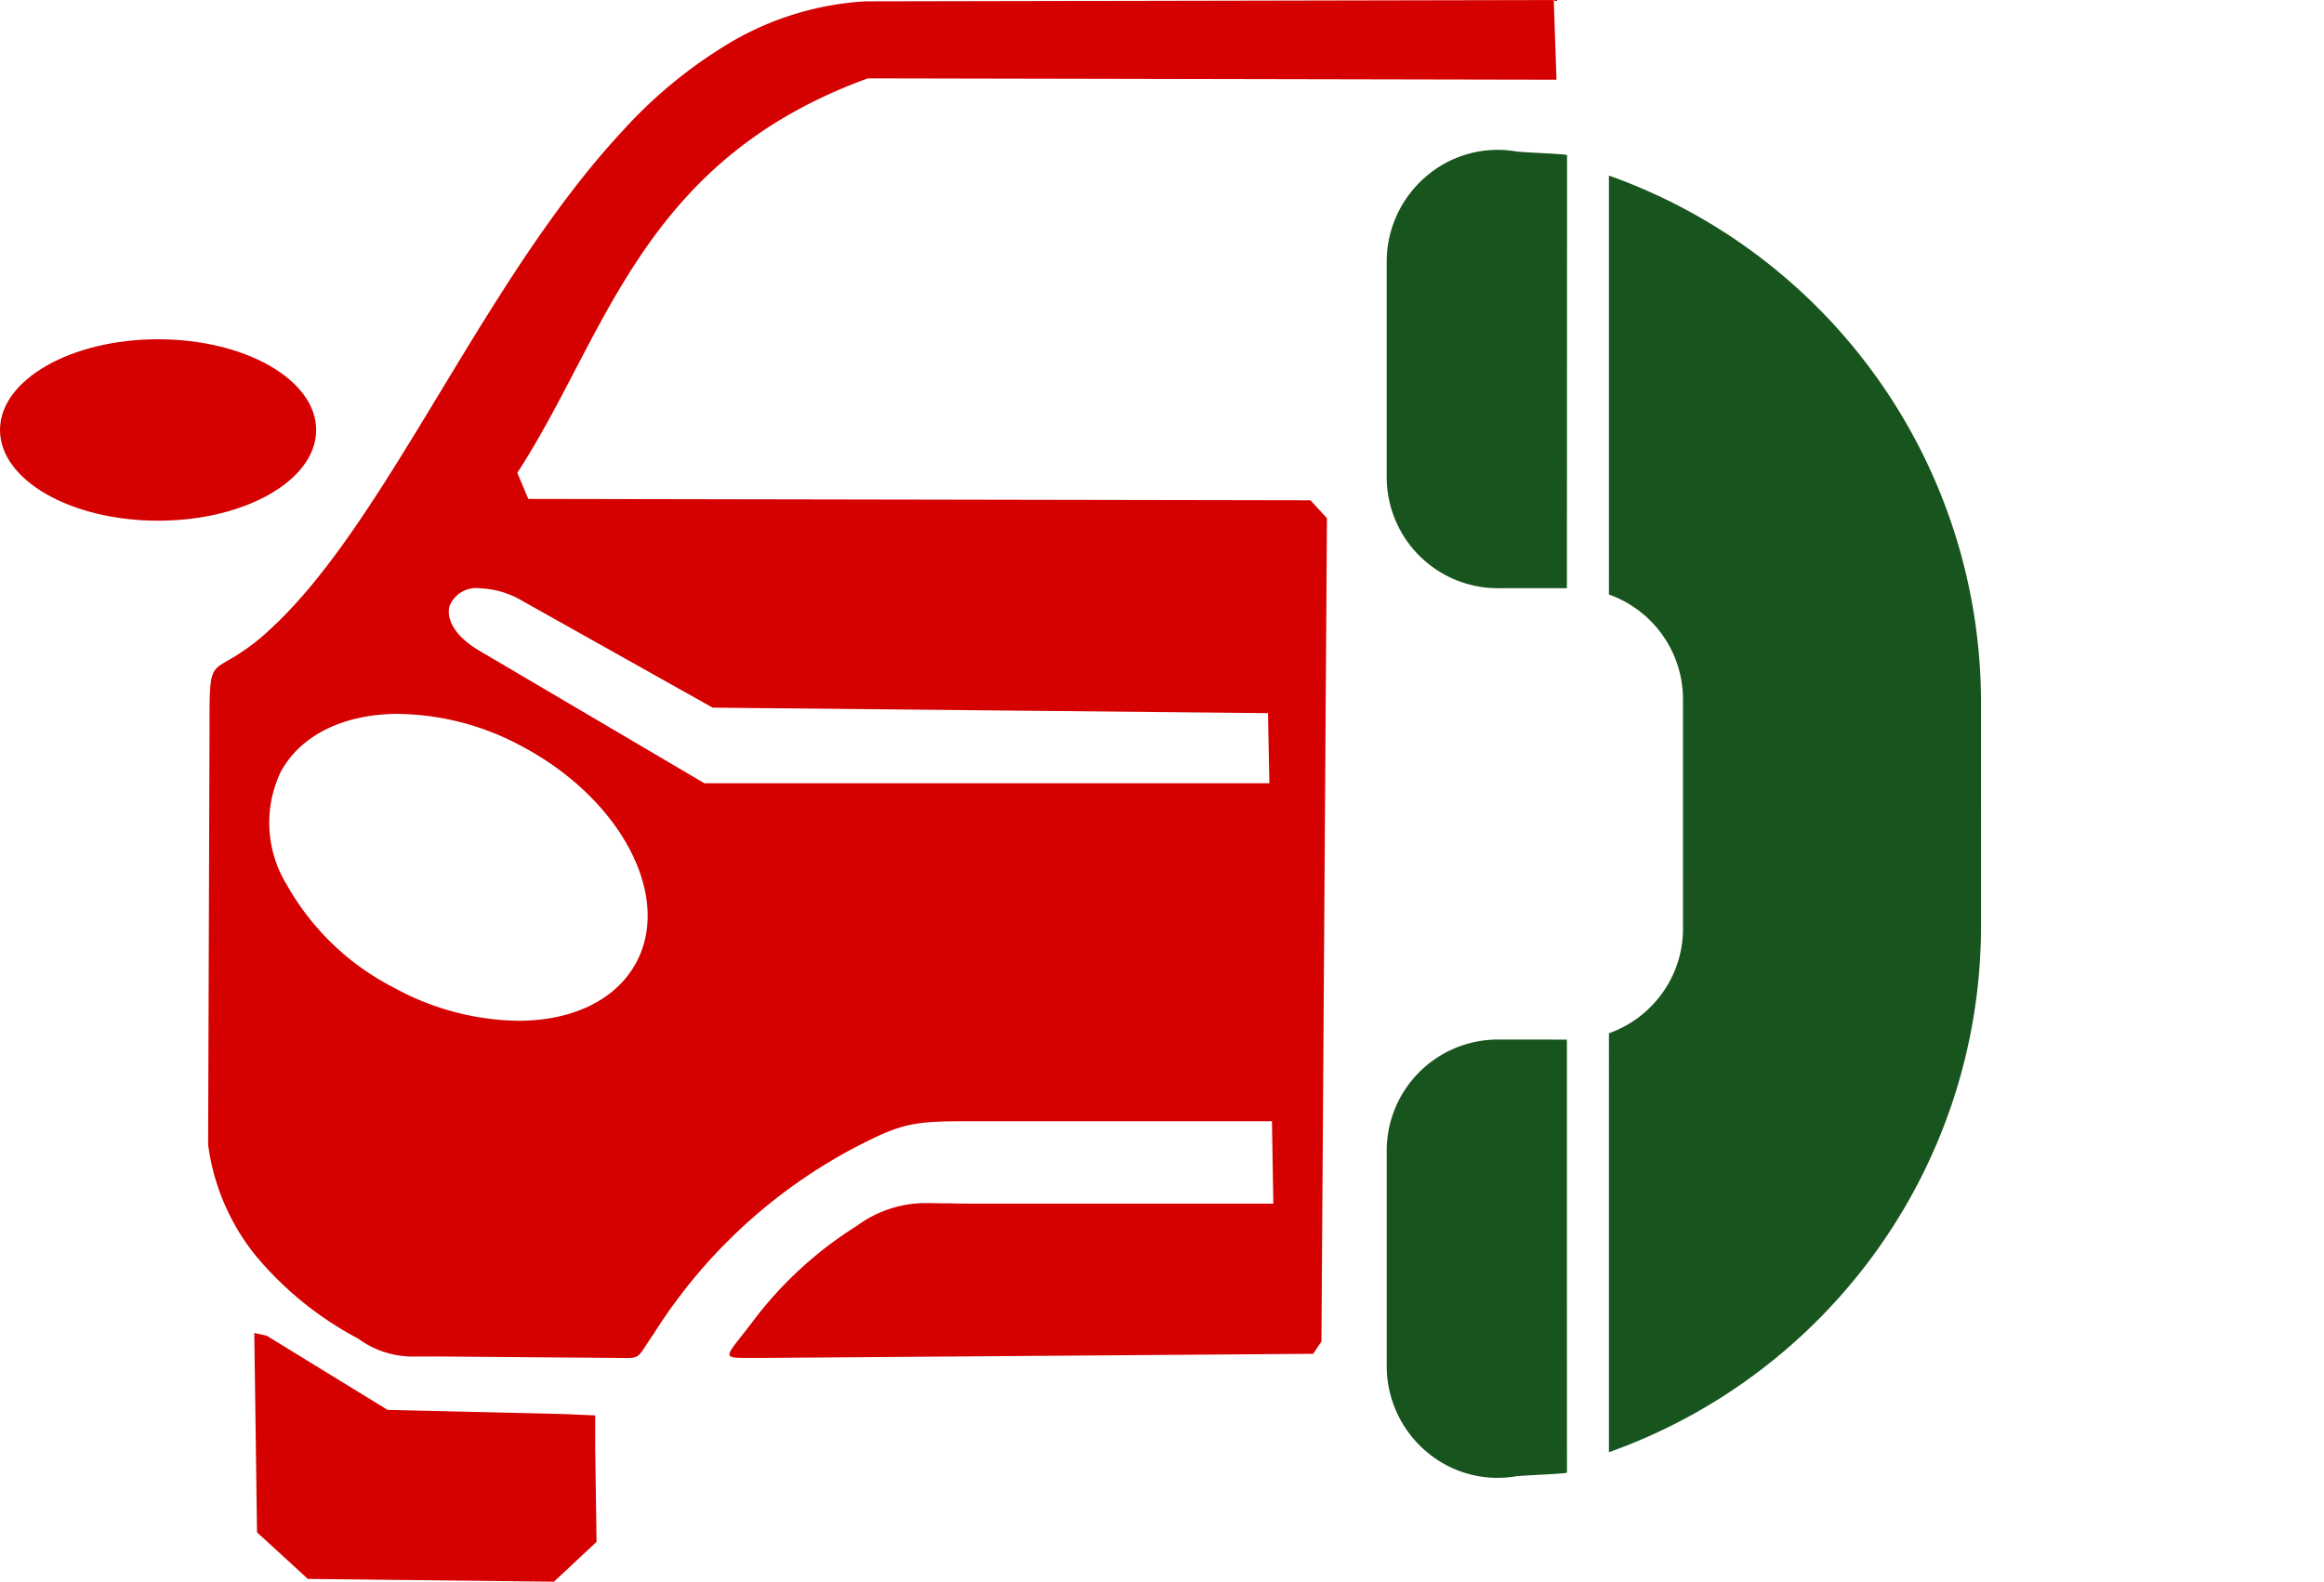 <svg xmlns="http://www.w3.org/2000/svg" width="127.163" height="86.555" viewBox="0 0 127.163 86.555"><g transform="translate(0 -0.012)"><path d="M-11678-7012.68h-.379c-.184,0-.369-.006-.549-.006l-9.477-.076h-1.184a5.053,5.053,0,0,1-3.177-.984,18.565,18.565,0,0,1-5.653-4.6,12.227,12.227,0,0,1-2.549-6l.076-22.713c0-3.209,0-3.209,1-3.788a11.425,11.425,0,0,0,2.228-1.627c3.287-2.974,6.247-7.861,9.381-13.039l.011-.017.045-.074c3-4.958,6.109-10.084,9.828-14.107a25.712,25.712,0,0,1,6.093-5.009,16.469,16.469,0,0,1,7.286-2.2l37.608-.073h.074l.149,4.361-37.682-.074c-9.48,3.445-12.814,9.831-16.038,16.007-.919,1.763-1.958,3.757-3.141,5.58l.6,1.427,42.8.076.9.978-.3,45.053-.452.675-30.085.226h-1.043c-.486,0-.743-.021-.8-.138-.069-.148.158-.438.612-1.017l.02-.025.064-.083.022-.028c.155-.2.331-.42.521-.671a21.181,21.181,0,0,1,5.719-5.264,6.345,6.345,0,0,1,3.9-1.247c.229,0,.479.005.742.014h.382c.338.007.721.016,1.145.016h16.621l-.076-4.511h-16.545c-3.144,0-3.711.088-6.543,1.58a29.032,29.032,0,0,0-10.757,10.079c-.154.22-.277.408-.378.563l-.045.068-.006.009C-11677.4-7012.76-11677.5-7012.68-11678-7012.68Zm-12.527-35.25c-3.031,0-5.394,1.167-6.481,3.2a6.5,6.5,0,0,0,.362,6.184,14.056,14.056,0,0,0,5.854,5.606,14.544,14.544,0,0,0,6.782,1.807c3.028,0,5.388-1.167,6.474-3.2,1.941-3.637-.847-8.927-6.214-11.793a14.519,14.519,0,0,0-6.85-1.8Zm4.435-6.871a1.574,1.574,0,0,0-1.67.984c-.167.624.189,1.6,1.69,2.465l12.26,7.221h30.913l-.076-3.838-30.385-.3-10.458-5.867a4.9,4.9,0,0,0-2.281-.665Z" transform="translate(11712.356 7087.006)" fill="#d50000"/><ellipse cx="8.65" cy="4.964" rx="8.65" ry="4.964" transform="translate(0 18.578)" fill="#d50000"/><path d="M2.527,10.44,9.146,14.5l9.627.226,1.73.075v1.73l.075,5.19L18.246,23.9,4.783,23.75,2,21.2,1.85,10.29Z" transform="translate(12.064 62.667)" fill="#d50000" fill-rule="evenodd"/><g transform="translate(43.122 44.551) rotate(-45)"><path d="M1.778,18.728a6.086,6.086,0,0,1,0-8.6l8.336-8.336A6.131,6.131,0,0,1,14.962.021a5.99,5.99,0,0,1,4.4,2.479c.212.3,1.658,1.839,1.859,2.142L4.452,21.4Z" transform="translate(34.415)" fill="#18541d"/><path d="M1.794,10.114,10.13,1.778a6.086,6.086,0,0,1,8.6,0L21.4,4.452,4.639,21.216c-.3-.2-1.845-1.648-2.141-1.86A5.99,5.99,0,0,1,.021,14.962a6.131,6.131,0,0,1,1.773-4.848Z" transform="translate(0 34.415)" fill="#18541d"/><path d="M18.833,33.78a6.04,6.04,0,0,0,4.3-1.78L32,23.132a6.089,6.089,0,0,0,1.189-6.92L49.4,0a30.611,30.611,0,0,1-5.938,34.73L34.73,43.463a30.473,30.473,0,0,1-19.193,8.811q-1.189.092-2.375.092A30.631,30.631,0,0,1,0,49.4L16.212,33.189a6.056,6.056,0,0,0,2.621.591Z" transform="translate(7.059 7.059)" fill="#18541d"/></g></g></svg>